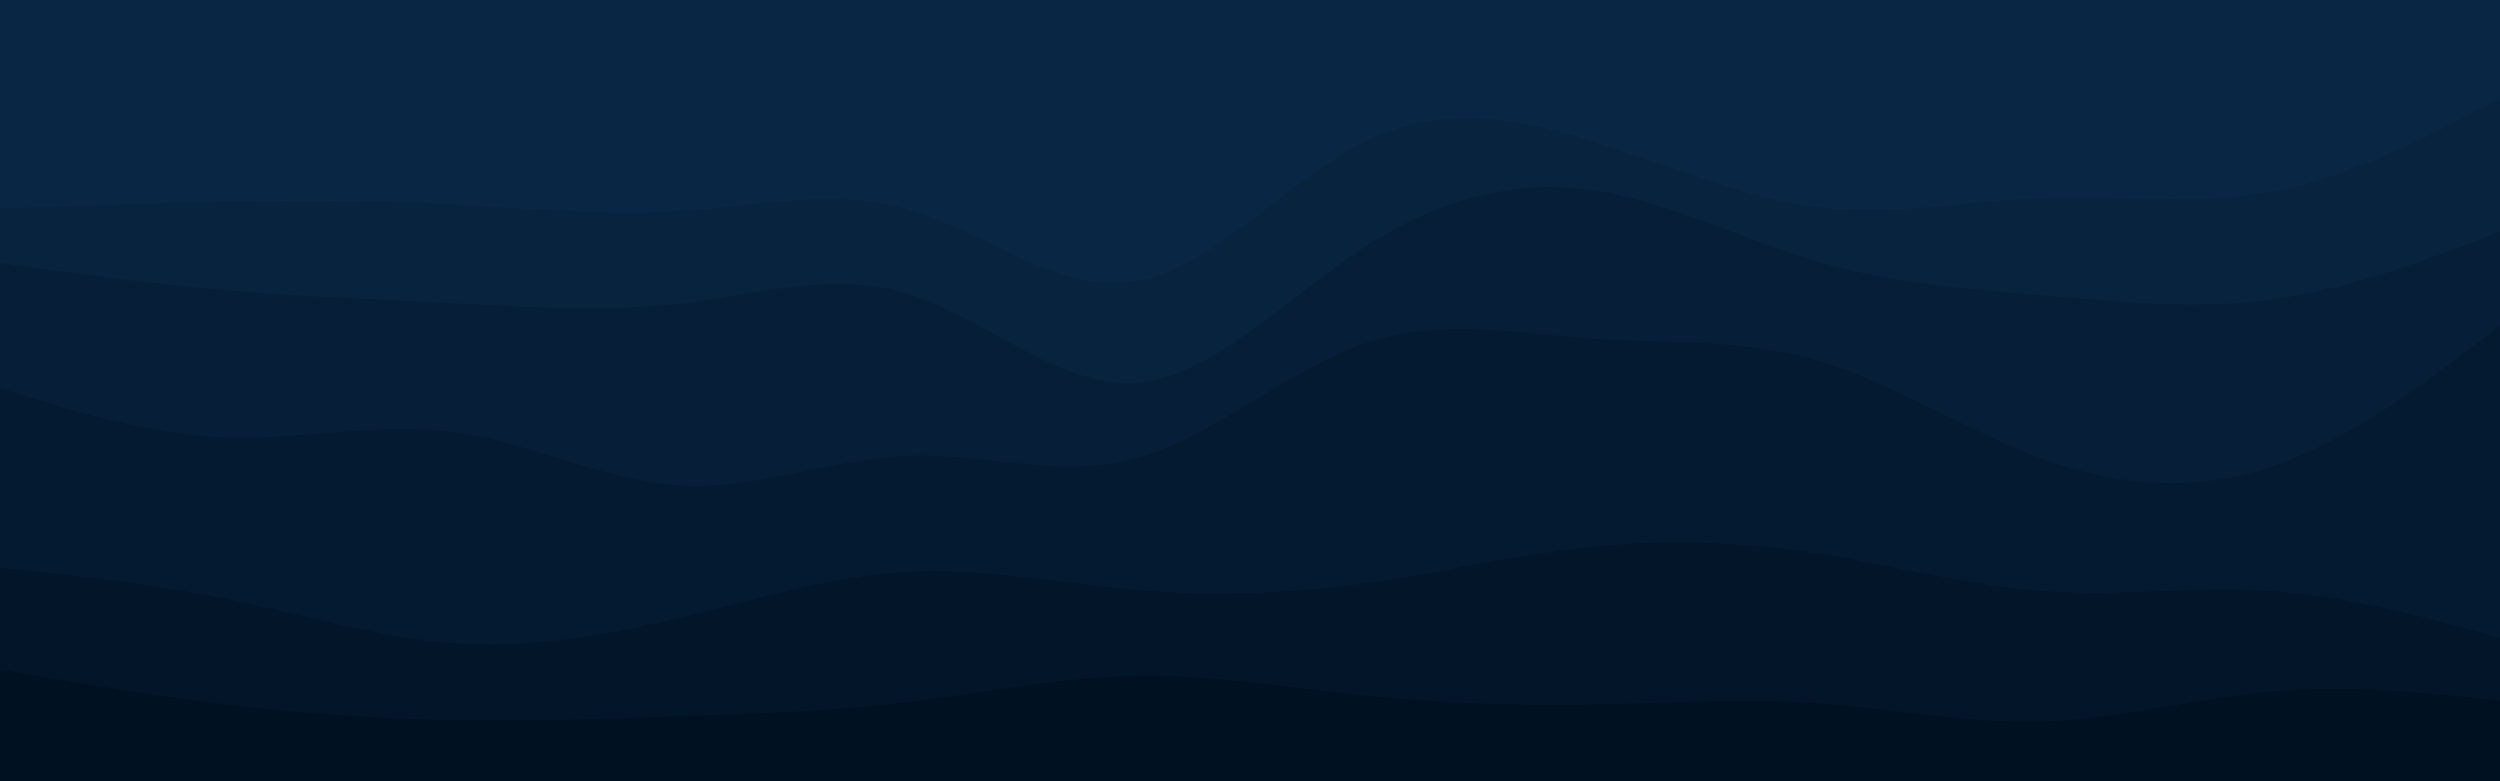 <svg id="visual" viewBox="0 0 960 300" width="960" height="300" xmlns="http://www.w3.org/2000/svg" xmlns:xlink="http://www.w3.org/1999/xlink" version="1.1"><path d="M0 82L14.5 81.5C29 81 58 80 87.2 79.5C116.3 79 145.7 79 174.8 80.5C204 82 233 85 262 83C291 81 320 74 349 82.5C378 91 407 115 436.2 110C465.3 105 494.7 71 523.8 56.5C553 42 582 47 611 56C640 65 669 78 698 81.5C727 85 756 79 785.2 78C814.3 77 843.7 81 872.8 75.5C902 70 931 55 945.5 47.5L960 40L960 0L945.5 0C931 0 902 0 872.8 0C843.7 0 814.3 0 785.2 0C756 0 727 0 698 0C669 0 640 0 611 0C582 0 553 0 523.8 0C494.7 0 465.3 0 436.2 0C407 0 378 0 349 0C320 0 291 0 262 0C233 0 204 0 174.8 0C145.7 0 116.3 0 87.2 0C58 0 29 0 14.5 0L0 0Z" fill="#092745"></path><path d="M0 103L14.5 105C29 107 58 111 87.2 113.5C116.3 116 145.7 117 174.8 118.5C204 120 233 122 262 118.5C291 115 320 106 349 115C378 124 407 151 436.2 149C465.3 147 494.7 116 523.8 97C553 78 582 71 611 75C640 79 669 94 698 102.5C727 111 756 113 785.2 115.5C814.3 118 843.7 121 872.8 117C902 113 931 102 945.5 96.5L960 91L960 38L945.5 45.5C931 53 902 68 872.8 73.5C843.7 79 814.3 75 785.2 76C756 77 727 83 698 79.5C669 76 640 63 611 54C582 45 553 40 523.8 54.5C494.7 69 465.3 103 436.2 108C407 113 378 89 349 80.5C320 72 291 79 262 81C233 83 204 80 174.8 78.5C145.7 77 116.3 77 87.2 77.5C58 78 29 79 14.5 79.5L0 80Z" fill="#07233e"></path><path d="M0 151L14.5 155.5C29 160 58 169 87.2 170C116.3 171 145.7 164 174.8 168C204 172 233 187 262 188.5C291 190 320 178 349 177C378 176 407 186 436.2 178C465.3 170 494.7 144 523.8 134C553 124 582 130 611 132C640 134 669 132 698 140.5C727 149 756 168 785.2 178.5C814.3 189 843.7 191 872.8 181C902 171 931 149 945.5 138L960 127L960 89L945.5 94.5C931 100 902 111 872.8 115C843.7 119 814.3 116 785.2 113.5C756 111 727 109 698 100.5C669 92 640 77 611 73C582 69 553 76 523.8 95C494.7 114 465.3 145 436.2 147C407 149 378 122 349 113C320 104 291 113 262 116.5C233 120 204 118 174.8 116.5C145.7 115 116.3 114 87.2 111.5C58 109 29 105 14.5 103L0 101Z" fill="#061e37"></path><path d="M0 220L14.5 221.5C29 223 58 226 87.2 232C116.3 238 145.7 247 174.8 249C204 251 233 246 262 239C291 232 320 223 349 221.5C378 220 407 226 436.2 228.5C465.3 231 494.7 230 523.8 226C553 222 582 215 611 212C640 209 669 210 698 214.5C727 219 756 227 785.2 229C814.3 231 843.7 227 872.8 229C902 231 931 239 945.5 243L960 247L960 125L945.5 136C931 147 902 169 872.8 179C843.7 189 814.3 187 785.2 176.5C756 166 727 147 698 138.5C669 130 640 132 611 130C582 128 553 122 523.8 132C494.7 142 465.3 168 436.2 176C407 184 378 174 349 175C320 176 291 188 262 186.5C233 185 204 170 174.8 166C145.7 162 116.3 169 87.2 168C58 167 29 158 14.5 153.5L0 149Z" fill="#041a30"></path><path d="M0 259L14.5 261.5C29 264 58 269 87.2 272.5C116.3 276 145.7 278 174.8 278.5C204 279 233 278 262 277C291 276 320 275 349 271.5C378 268 407 262 436.2 261.5C465.3 261 494.7 266 523.8 269C553 272 582 273 611 272.5C640 272 669 270 698 272C727 274 756 280 785.2 279C814.3 278 843.7 270 872.8 267.5C902 265 931 268 945.5 269.5L960 271L960 245L945.5 241C931 237 902 229 872.8 227C843.7 225 814.3 229 785.2 227C756 225 727 217 698 212.5C669 208 640 207 611 210C582 213 553 220 523.8 224C494.7 228 465.3 229 436.2 226.5C407 224 378 218 349 219.5C320 221 291 230 262 237C233 244 204 249 174.8 247C145.7 245 116.3 236 87.2 230C58 224 29 221 14.5 219.5L0 218Z" fill="#031629"></path><path d="M0 301L14.5 301C29 301 58 301 87.2 301C116.3 301 145.7 301 174.8 301C204 301 233 301 262 301C291 301 320 301 349 301C378 301 407 301 436.2 301C465.3 301 494.7 301 523.8 301C553 301 582 301 611 301C640 301 669 301 698 301C727 301 756 301 785.2 301C814.3 301 843.7 301 872.8 301C902 301 931 301 945.5 301L960 301L960 269L945.5 267.5C931 266 902 263 872.8 265.5C843.7 268 814.3 276 785.2 277C756 278 727 272 698 270C669 268 640 270 611 270.5C582 271 553 270 523.8 267C494.7 264 465.3 259 436.2 259.5C407 260 378 266 349 269.5C320 273 291 274 262 275C233 276 204 277 174.8 276.5C145.7 276 116.3 274 87.2 270.5C58 267 29 262 14.5 259.5L0 257Z" fill="#001122"></path></svg>